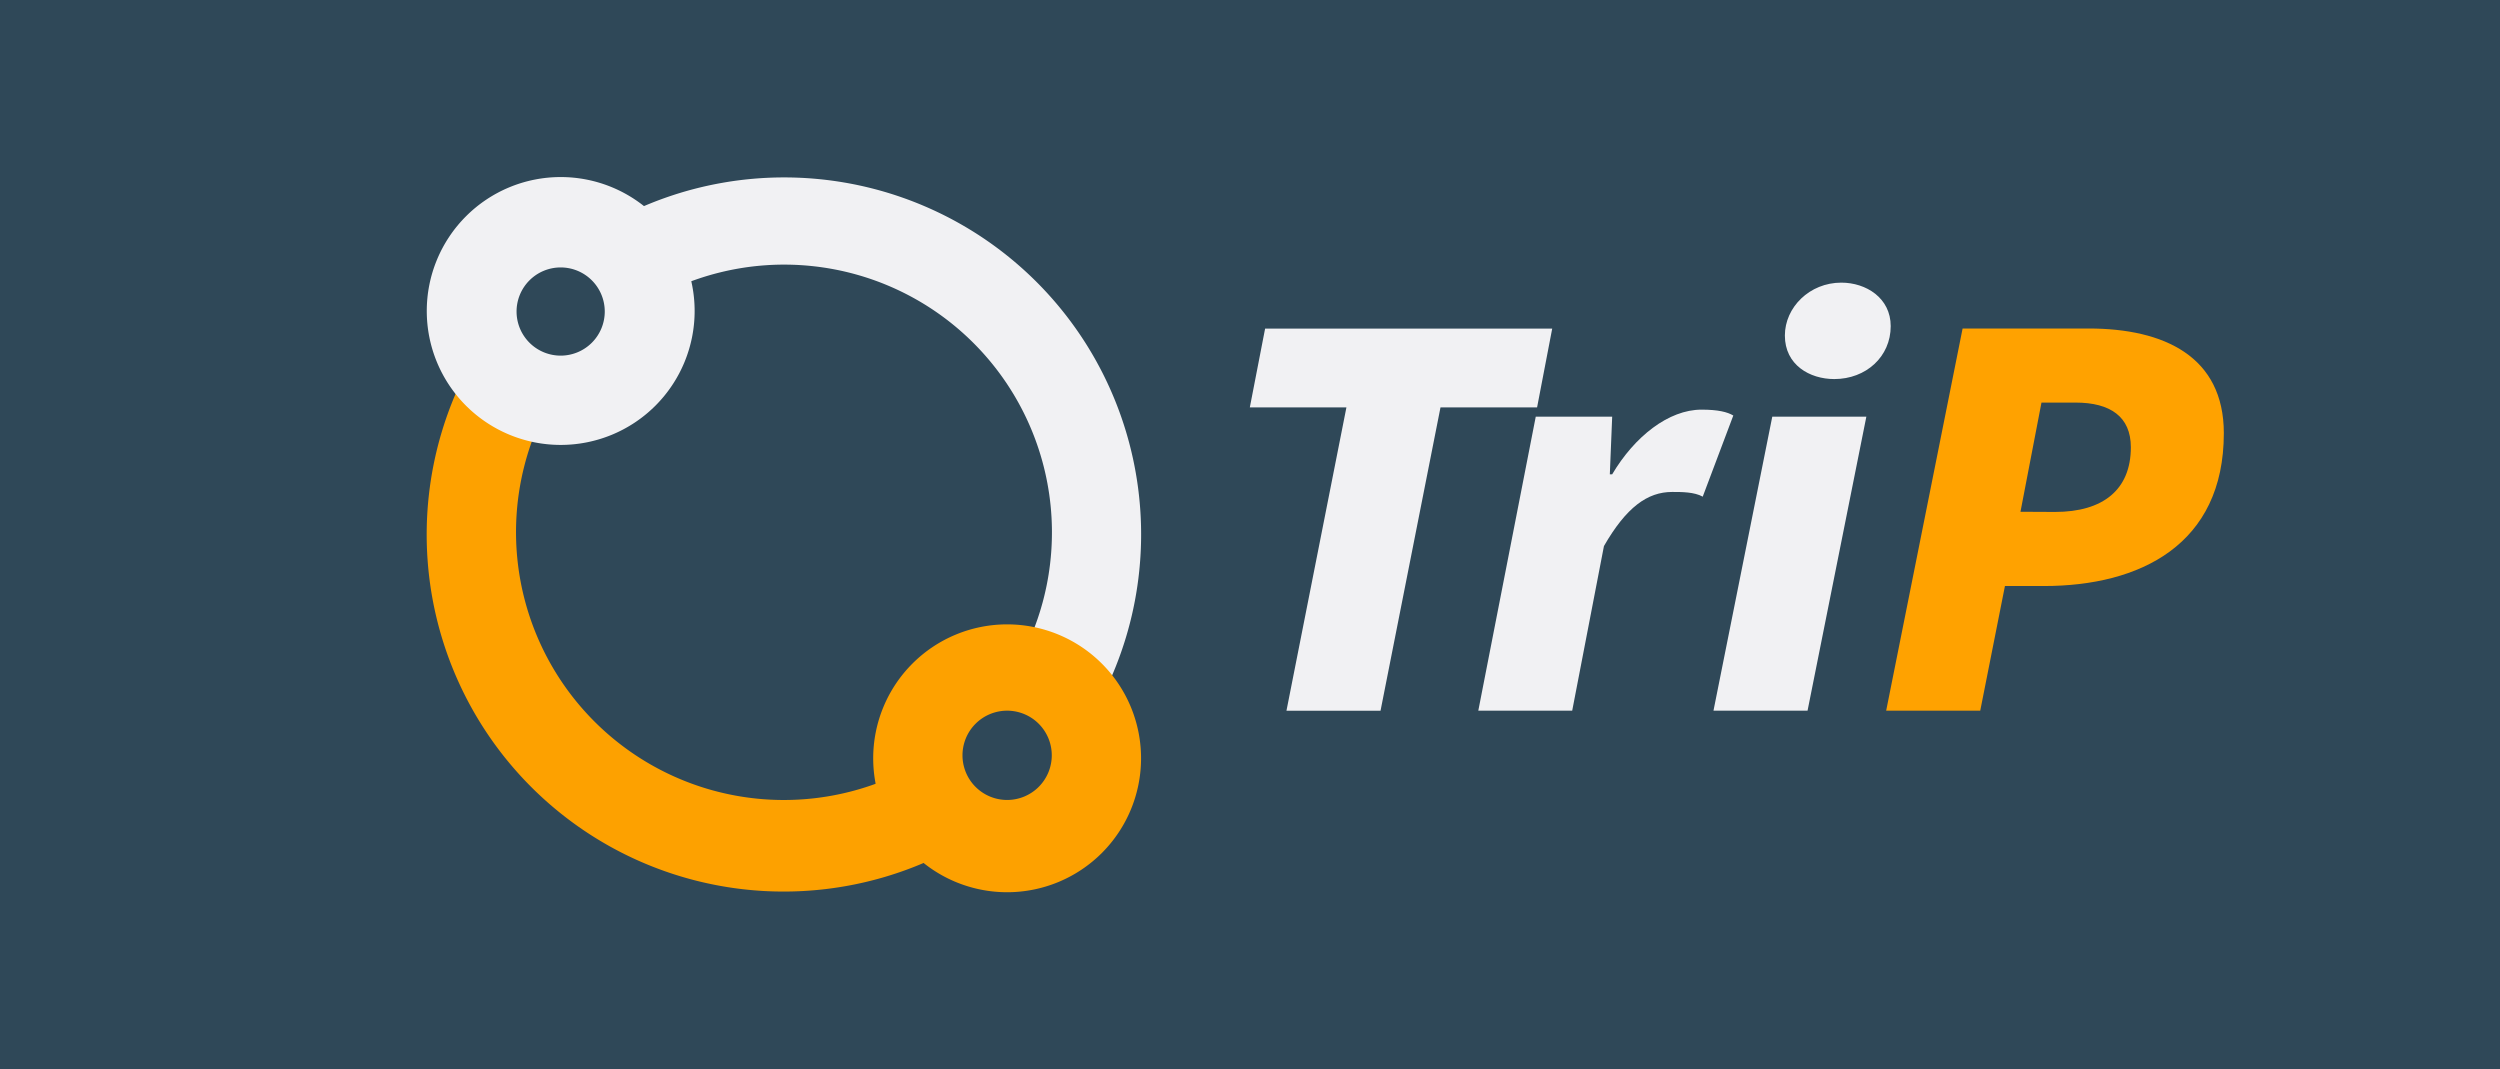 <svg xmlns="http://www.w3.org/2000/svg" viewBox="0 0 595.28 254.61"><defs><style>.cls-1{fill:#2f4858;}.cls-2{fill:#f1f1f3;}.cls-3{fill:#fda100;}.cls-4{fill:#ffa200;}</style></defs><g id="Layer_2" data-name="Layer 2"><g id="Layer_1-2" data-name="Layer 1"><rect class="cls-1" width="595.28" height="254.61"/><path class="cls-2" d="M255.24,177.54A85,85,0,0,0,145.12,53.12L138,60.27l13.41,13.41a63.76,63.76,0,0,1,88.4,88.4Z"/><path class="cls-3" d="M222.19,179.67a63.78,63.78,0,0,1-88.5-88.5l-15-15A85,85,0,0,0,237.72,195.2Z"/><path class="cls-2" d="M133.51,42.16A31.89,31.89,0,1,0,165.4,74.05,31.89,31.89,0,0,0,133.51,42.16Zm0,42.52A10.5,10.5,0,1,1,144,74.18,10.5,10.5,0,0,1,133.48,84.68Z"/><path class="cls-3" d="M239.81,148.67a31.89,31.89,0,1,0,31.89,31.89A31.89,31.89,0,0,0,239.81,148.67Zm0,41.81a10.63,10.63,0,1,1,10.63-10.63A10.63,10.63,0,0,1,239.81,190.48Z"/><path class="cls-2" d="M320.6,97h-23l3.64-18.76H369.6L366,97H343l-14.28,72.24h-22.4Z"/><path class="cls-2" d="M365.68,99.22h18.2l-.56,13.72h.56c5.32-9,13.44-15.4,21.28-15.4,3.92,0,6.16.56,7.56,1.4l-7.28,19.32c-2-1.12-5-1.12-7.28-1.12-5.88,0-10.92,3.64-16.24,12.88l-7.56,39.2H352Z"/><path class="cls-2" d="M422,99.22h22.4l-14,70H408ZM425,79.9c0-6.72,5.88-12.6,13.44-12.6,5.88,0,11.76,3.64,11.76,10.36,0,7.28-5.88,12.6-13.44,12.6C430.92,90.26,425,86.9,425,79.9Z"/><path class="cls-4" d="M467.32,78.22h30c18.06,0,32.2,6.72,32.2,24.92,0,26.6-20,36.4-42.84,36.4H477.4l-5.88,29.68h-22.4Zm22,43.68c11.48,0,18.06-5.32,18.06-15.4,0-7.28-4.9-10.64-13.16-10.64h-8.12l-5,26Z"/></g></g></svg>